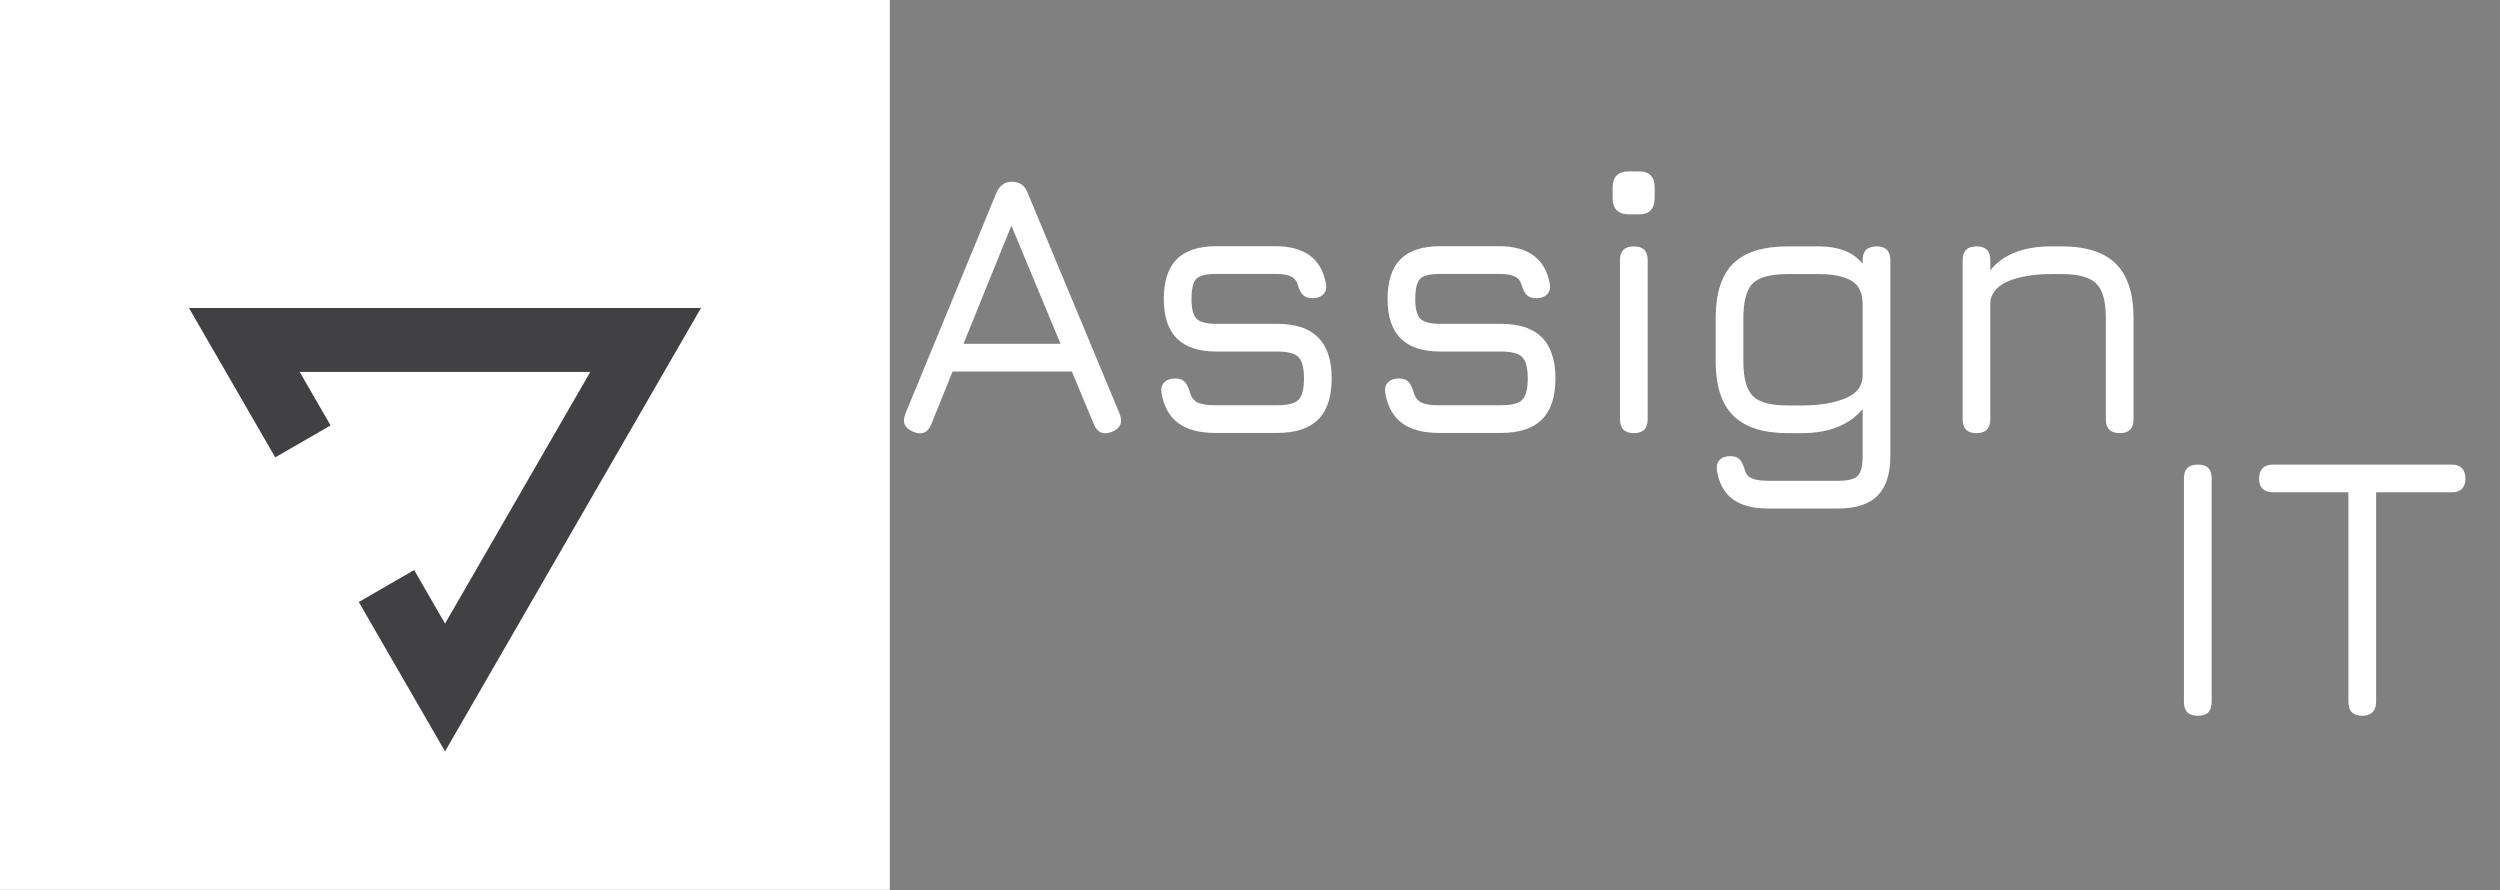<svg width="132" height="47" viewBox="0 0 132 47" fill="none" xmlns="http://www.w3.org/2000/svg">
<rect x="0" y="0" width="132" height="47" fill="#808080" stroke="none"/>
<path d="M48.227 22.799C47.763 22.614 47.623 22.292 47.809 21.834L52.614 10.174C52.78 9.789 53.052 9.597 53.43 9.597H53.48C53.858 9.617 54.117 9.809 54.256 10.174L59.111 21.834C59.297 22.292 59.164 22.614 58.714 22.799C58.256 22.979 57.937 22.846 57.758 22.401L56.594 19.616H50.296L49.172 22.401C48.986 22.853 48.671 22.985 48.227 22.799ZM50.873 18.153H55.997L53.401 11.915L50.873 18.153ZM64.174 22.859C63.338 22.859 62.685 22.687 62.214 22.342C61.743 21.99 61.448 21.463 61.328 20.76C61.289 20.521 61.335 20.332 61.468 20.193C61.607 20.053 61.799 19.984 62.045 19.984C62.277 19.984 62.446 20.044 62.552 20.163C62.665 20.282 62.755 20.461 62.821 20.7C62.894 20.972 63.033 21.158 63.239 21.257C63.444 21.35 63.756 21.397 64.174 21.397H67.437C67.988 21.397 68.359 21.304 68.552 21.118C68.751 20.926 68.85 20.548 68.85 19.984C68.85 19.42 68.751 19.042 68.552 18.85C68.359 18.657 67.988 18.561 67.437 18.561H64.224C63.302 18.561 62.609 18.332 62.144 17.875C61.68 17.41 61.448 16.717 61.448 15.795C61.448 14.853 61.673 14.153 62.124 13.696C62.582 13.232 63.282 12.999 64.224 12.999H67.338C68.877 12.999 69.769 13.659 70.014 14.979C70.054 15.225 70.004 15.414 69.865 15.546C69.732 15.679 69.543 15.745 69.298 15.745C69.072 15.745 68.903 15.686 68.79 15.566C68.678 15.447 68.591 15.278 68.532 15.059C68.465 14.827 68.339 14.671 68.154 14.591C67.975 14.505 67.703 14.462 67.338 14.462H64.224C63.693 14.462 63.342 14.548 63.169 14.721C62.997 14.893 62.91 15.251 62.91 15.795C62.91 16.299 63 16.644 63.179 16.83C63.365 17.009 63.713 17.099 64.224 17.099H67.437C68.406 17.099 69.125 17.337 69.596 17.815C70.074 18.292 70.313 19.015 70.313 19.984C70.313 20.952 70.074 21.675 69.596 22.153C69.125 22.624 68.406 22.859 67.437 22.859H64.174ZM75.989 22.859C75.153 22.859 74.5 22.687 74.029 22.342C73.558 21.99 73.263 21.463 73.143 20.76C73.103 20.521 73.15 20.332 73.283 20.193C73.422 20.053 73.614 19.984 73.86 19.984C74.092 19.984 74.261 20.044 74.367 20.163C74.48 20.282 74.569 20.461 74.636 20.7C74.709 20.972 74.848 21.158 75.054 21.257C75.259 21.35 75.571 21.397 75.989 21.397H79.252C79.803 21.397 80.174 21.304 80.367 21.118C80.566 20.926 80.665 20.548 80.665 19.984C80.665 19.42 80.566 19.042 80.367 18.85C80.174 18.657 79.803 18.561 79.252 18.561H76.039C75.117 18.561 74.424 18.332 73.959 17.875C73.495 17.41 73.263 16.717 73.263 15.795C73.263 14.853 73.488 14.153 73.939 13.696C74.397 13.232 75.097 12.999 76.039 12.999H79.153C80.692 12.999 81.584 13.659 81.829 14.979C81.869 15.225 81.819 15.414 81.68 15.546C81.547 15.679 81.358 15.745 81.113 15.745C80.887 15.745 80.718 15.686 80.605 15.566C80.493 15.447 80.406 15.278 80.347 15.059C80.28 14.827 80.154 14.671 79.969 14.591C79.79 14.505 79.517 14.462 79.153 14.462H76.039C75.508 14.462 75.156 14.548 74.984 14.721C74.811 14.893 74.725 15.251 74.725 15.795C74.725 16.299 74.815 16.644 74.994 16.83C75.18 17.009 75.528 17.099 76.039 17.099H79.252C80.221 17.099 80.94 17.337 81.411 17.815C81.889 18.292 82.128 19.015 82.128 19.984C82.128 20.952 81.889 21.675 81.411 22.153C80.94 22.624 80.221 22.859 79.252 22.859H75.989ZM86.003 11.318C85.432 11.318 85.147 11.026 85.147 10.442V9.905C85.147 9.335 85.432 9.049 86.003 9.049H86.54C87.091 9.049 87.366 9.335 87.366 9.905V10.442C87.366 11.026 87.091 11.318 86.54 11.318H86.003ZM86.272 22.869C85.781 22.869 85.535 22.624 85.535 22.133V13.736C85.535 13.251 85.781 13.009 86.272 13.009C86.756 13.009 86.998 13.251 86.998 13.736V22.133C86.998 22.624 86.756 22.869 86.272 22.869ZM93.354 26.849C92.558 26.849 91.938 26.686 91.493 26.361C91.049 26.036 90.77 25.539 90.657 24.869C90.618 24.623 90.661 24.431 90.787 24.292C90.919 24.153 91.112 24.083 91.364 24.083C91.589 24.083 91.755 24.143 91.861 24.262C91.968 24.381 92.054 24.561 92.12 24.799C92.186 25.025 92.312 25.177 92.498 25.257C92.69 25.343 92.976 25.386 93.354 25.386H97.055C97.579 25.386 97.924 25.297 98.09 25.118C98.262 24.945 98.348 24.6 98.348 24.083V21.596C98.01 22.007 97.572 22.322 97.035 22.541C96.498 22.76 95.868 22.869 95.145 22.869H94.388C93.095 22.869 92.137 22.561 91.513 21.944C90.896 21.327 90.588 20.375 90.588 19.088V16.8C90.588 15.493 90.893 14.535 91.503 13.925C92.12 13.314 93.082 13.009 94.388 13.009H96.02C96.551 13.009 97.008 13.086 97.393 13.238C97.778 13.384 98.096 13.613 98.348 13.925V13.736C98.348 13.251 98.594 13.009 99.085 13.009C99.569 13.009 99.811 13.251 99.811 13.736V24.083C99.811 25.025 99.585 25.721 99.134 26.172C98.69 26.623 97.997 26.849 97.055 26.849H93.354ZM94.388 21.407H95.145C96.073 21.407 96.839 21.281 97.443 21.029C98.046 20.77 98.348 20.372 98.348 19.835V16.074C98.348 15.463 98.149 15.046 97.751 14.82C97.353 14.588 96.776 14.472 96.02 14.472H94.388C93.5 14.472 92.886 14.634 92.548 14.959C92.216 15.284 92.05 15.898 92.05 16.8V19.088C92.05 19.964 92.216 20.571 92.548 20.909C92.879 21.241 93.493 21.407 94.388 21.407ZM104.363 22.869C103.872 22.869 103.627 22.624 103.627 22.133V13.736C103.627 13.251 103.872 13.009 104.363 13.009C104.847 13.009 105.089 13.251 105.089 13.736V14.273C105.766 13.431 106.837 13.009 108.303 13.009H108.86C110.154 13.009 111.109 13.318 111.726 13.935C112.342 14.552 112.651 15.507 112.651 16.8V22.133C112.651 22.624 112.409 22.869 111.925 22.869C111.434 22.869 111.188 22.624 111.188 22.133V16.8C111.188 15.905 111.019 15.294 110.681 14.969C110.349 14.638 109.742 14.472 108.86 14.472H108.303C107.427 14.472 106.694 14.588 106.104 14.82C105.514 15.046 105.176 15.404 105.089 15.895V22.133C105.089 22.624 104.847 22.869 104.363 22.869Z" fill="white"/>
<path d="M116.049 37.793C115.803 37.793 115.617 37.733 115.491 37.614C115.372 37.488 115.312 37.302 115.312 37.057V25.267C115.312 25.015 115.372 24.829 115.491 24.71C115.617 24.59 115.803 24.53 116.049 24.53C116.294 24.53 116.476 24.59 116.596 24.71C116.715 24.829 116.775 25.015 116.775 25.267V37.057C116.775 37.302 116.715 37.488 116.596 37.614C116.476 37.733 116.294 37.793 116.049 37.793ZM124.733 37.793C124.494 37.793 124.311 37.733 124.185 37.614C124.059 37.488 123.996 37.305 123.996 37.067V25.993H120.017C119.778 25.993 119.595 25.933 119.469 25.814C119.343 25.688 119.28 25.506 119.28 25.267C119.28 25.028 119.343 24.846 119.469 24.72C119.595 24.593 119.778 24.53 120.017 24.53H129.449C129.687 24.53 129.867 24.593 129.986 24.72C130.112 24.846 130.175 25.028 130.175 25.267C130.175 25.506 130.112 25.688 129.986 25.814C129.867 25.933 129.687 25.993 129.449 25.993H125.459V37.067C125.459 37.292 125.396 37.471 125.27 37.604C125.144 37.73 124.965 37.793 124.733 37.793Z" fill="white"/>
<path d="M46.983 0H0V46.983H46.983V0Z" fill="white"/>
<path d="M14.532 24.148L17.455 22.462L15.824 19.638H31.167L23.498 32.926L21.866 30.097L18.944 31.787L23.498 39.673L37.012 16.262H9.978L14.532 24.148Z" fill="#414042"/>
</svg>
